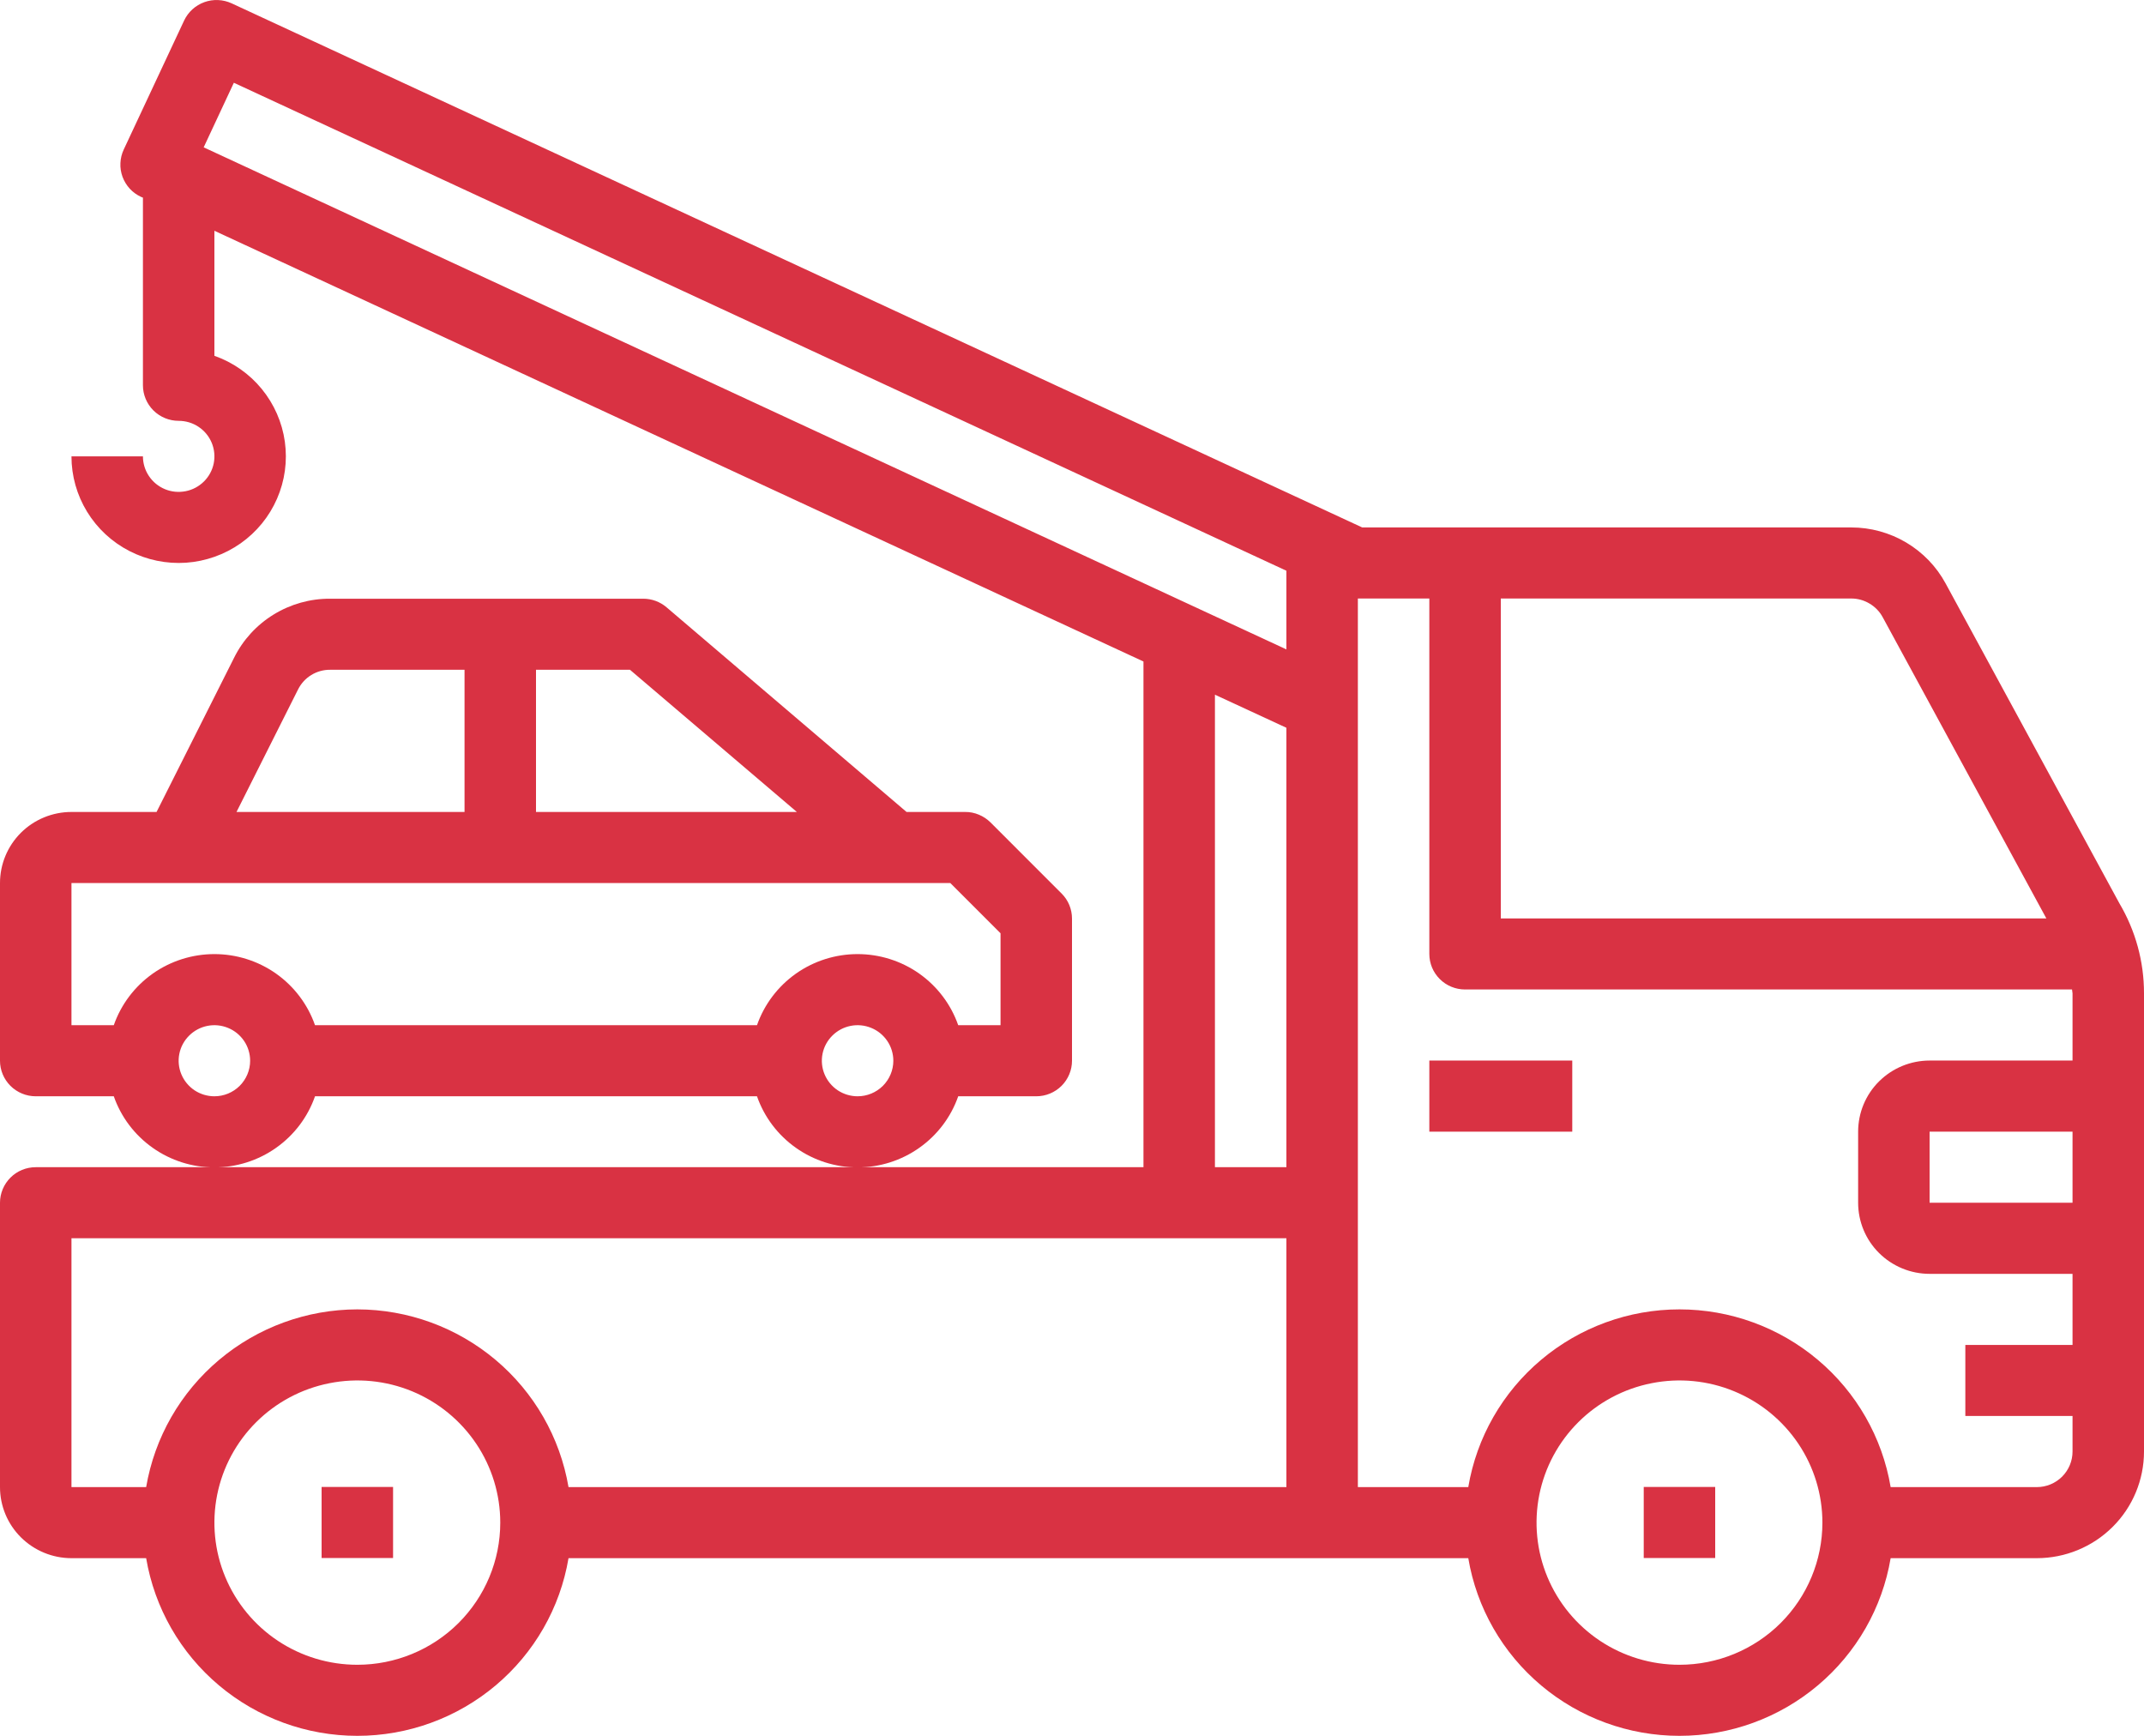 <svg width="42" height="34" viewBox="0 0 42 34" fill="none" xmlns="http://www.w3.org/2000/svg">
<path d="M30.8 20.773H28V22.166H30.8V20.773Z" fill="#D93243"/>
<path d="M7.7 29.125H6.3V30.517H7.7V29.125Z" fill="#D93243"/>
<path d="M33.6 29.125H32.2V30.517H33.6V29.125Z" fill="#D93243"/>
<path d="M41.517 17.692L38.113 11.427C37.933 11.095 37.666 10.819 37.341 10.626C37.015 10.433 36.644 10.331 36.265 10.331H26.685L4.537 0.065C4.454 0.027 4.364 0.005 4.272 0.001C4.181 -0.003 4.089 0.011 4.003 0.042C3.916 0.074 3.837 0.121 3.769 0.183C3.701 0.245 3.646 0.319 3.607 0.402L2.424 2.929C2.385 3.012 2.363 3.102 2.359 3.194C2.354 3.286 2.369 3.377 2.4 3.463C2.432 3.549 2.48 3.628 2.542 3.696C2.605 3.764 2.68 3.818 2.764 3.857L2.8 3.871V7.546C2.8 7.731 2.874 7.908 3.005 8.039C3.136 8.169 3.314 8.243 3.5 8.243C3.638 8.243 3.774 8.283 3.889 8.36C4.004 8.436 4.094 8.545 4.147 8.672C4.2 8.8 4.214 8.939 4.187 9.075C4.16 9.21 4.093 9.334 3.995 9.431C3.897 9.528 3.772 9.595 3.637 9.621C3.501 9.648 3.36 9.635 3.232 9.582C3.104 9.529 2.995 9.44 2.918 9.325C2.841 9.211 2.8 9.076 2.8 8.939H1.4C1.4 9.322 1.506 9.697 1.706 10.024C1.906 10.351 2.193 10.617 2.535 10.793C2.877 10.969 3.261 11.048 3.645 11.022C4.029 10.995 4.398 10.864 4.713 10.643C5.027 10.422 5.274 10.12 5.427 9.768C5.58 9.417 5.633 9.031 5.58 8.651C5.527 8.272 5.37 7.915 5.127 7.618C4.884 7.321 4.563 7.097 4.2 6.969V4.52L22.4 12.957V22.862H0.7C0.514 22.862 0.336 22.935 0.205 23.066C0.074 23.197 0 23.374 0 23.558V29.128C0 29.497 0.147 29.851 0.41 30.112C0.673 30.373 1.029 30.52 1.4 30.52H2.863C3.028 31.493 3.533 32.376 4.291 33.013C5.048 33.65 6.008 34 7 34C7.992 34 8.952 33.65 9.709 33.013C10.467 32.376 10.973 31.493 11.137 30.52H28.763C28.927 31.493 29.433 32.376 30.191 33.013C30.948 33.65 31.908 34 32.9 34C33.892 34 34.852 33.65 35.609 33.013C36.367 32.376 36.873 31.493 37.037 30.52H39.9C40.457 30.52 40.991 30.3 41.385 29.908C41.779 29.517 42 28.985 42 28.431V19.456C42.001 18.836 41.834 18.227 41.517 17.692ZM36.881 12.089L40.087 17.989H29.4V11.723H36.265C36.391 11.723 36.515 11.757 36.623 11.822C36.732 11.886 36.821 11.978 36.881 12.089ZM4.581 1.621L25.2 11.179V12.72L3.99 2.886L4.581 1.621ZM23.8 13.607L25.2 14.255V22.862H23.8V13.607ZM7 32.608C6.446 32.608 5.905 32.445 5.444 32.139C4.984 31.833 4.625 31.398 4.413 30.889C4.201 30.381 4.146 29.821 4.254 29.28C4.362 28.74 4.629 28.244 5.02 27.855C5.412 27.465 5.911 27.2 6.454 27.093C6.997 26.985 7.56 27.04 8.072 27.251C8.583 27.462 9.02 27.819 9.328 28.277C9.636 28.735 9.8 29.273 9.8 29.824C9.8 30.562 9.505 31.27 8.98 31.793C8.455 32.315 7.743 32.608 7 32.608ZM7 25.647C6.008 25.648 5.049 25.999 4.292 26.636C3.535 27.273 3.029 28.155 2.863 29.128H1.4V24.254H25.2V29.128H11.137C10.971 28.155 10.465 27.273 9.708 26.636C8.951 25.999 7.992 25.648 7 25.647ZM32.9 32.608C32.346 32.608 31.805 32.445 31.344 32.139C30.884 31.833 30.525 31.398 30.313 30.889C30.101 30.381 30.046 29.821 30.154 29.28C30.262 28.74 30.529 28.244 30.92 27.855C31.312 27.465 31.811 27.2 32.354 27.093C32.897 26.985 33.46 27.04 33.971 27.251C34.483 27.462 34.92 27.819 35.228 28.277C35.536 28.735 35.7 29.273 35.7 29.824C35.7 30.562 35.405 31.27 34.88 31.793C34.355 32.315 33.643 32.608 32.9 32.608ZM39.9 29.128H37.037C36.873 28.155 36.367 27.271 35.609 26.634C34.852 25.997 33.892 25.647 32.9 25.647C31.908 25.647 30.948 25.997 30.191 26.634C29.433 27.271 28.927 28.155 28.763 29.128H26.6V11.723H28V18.685C28 18.87 28.074 19.047 28.205 19.177C28.336 19.308 28.514 19.381 28.7 19.381H40.59C40.59 19.406 40.6 19.431 40.6 19.456V20.773H37.8C37.429 20.773 37.073 20.92 36.81 21.181C36.547 21.442 36.4 21.797 36.4 22.166V23.558C36.4 23.927 36.547 24.282 36.81 24.543C37.073 24.804 37.429 24.951 37.8 24.951H40.6V26.343H38.5V27.735H40.6V28.431C40.6 28.616 40.526 28.793 40.395 28.924C40.264 29.054 40.086 29.128 39.9 29.128ZM40.6 22.166V23.558H37.8V22.166H40.6Z" fill="#D93243"/>
<path d="M6.171 21.473H14.829C14.971 21.88 15.238 22.233 15.591 22.482C15.944 22.732 16.367 22.866 16.8 22.866C17.233 22.866 17.656 22.732 18.009 22.482C18.362 22.233 18.629 21.88 18.771 21.473H20.3C20.486 21.473 20.664 21.399 20.795 21.269C20.926 21.138 21 20.961 21 20.777V17.992C21 17.808 20.927 17.631 20.796 17.501L19.403 16.108C19.337 16.043 19.26 15.992 19.175 15.957C19.09 15.921 18.998 15.903 18.906 15.904H17.759L13.056 11.894C12.929 11.786 12.767 11.727 12.6 11.727H6.465C6.075 11.725 5.692 11.833 5.36 12.037C5.028 12.241 4.76 12.533 4.587 12.881L3.067 15.904H1.4C1.029 15.904 0.673 16.05 0.41 16.311C0.147 16.573 0 16.927 0 17.296V20.777C0 20.961 0.074 21.138 0.205 21.269C0.336 21.399 0.514 21.473 0.7 21.473H2.229C2.371 21.88 2.638 22.233 2.991 22.482C3.344 22.732 3.767 22.866 4.2 22.866C4.633 22.866 5.056 22.732 5.409 22.482C5.762 22.233 6.029 21.88 6.171 21.473ZM16.8 21.473C16.662 21.473 16.526 21.432 16.411 21.356C16.296 21.279 16.206 21.17 16.153 21.043C16.1 20.916 16.086 20.776 16.113 20.641C16.14 20.506 16.207 20.382 16.305 20.285C16.403 20.187 16.528 20.121 16.663 20.094C16.799 20.067 16.94 20.081 17.068 20.134C17.196 20.186 17.305 20.276 17.382 20.39C17.459 20.504 17.5 20.639 17.5 20.777C17.5 20.961 17.426 21.138 17.295 21.269C17.164 21.399 16.986 21.473 16.8 21.473ZM15.61 15.904H10.5V13.119H12.341L15.61 15.904ZM5.839 13.504C5.897 13.388 5.986 13.29 6.097 13.222C6.208 13.154 6.335 13.118 6.465 13.119H9.1V15.904H4.633L5.839 13.504ZM1.4 17.296H18.616L19.6 18.28V20.081H18.771C18.629 19.674 18.362 19.321 18.009 19.071C17.656 18.822 17.233 18.688 16.8 18.688C16.367 18.688 15.944 18.822 15.591 19.071C15.238 19.321 14.971 19.674 14.829 20.081H6.171C6.029 19.674 5.762 19.321 5.409 19.071C5.056 18.822 4.633 18.688 4.2 18.688C3.767 18.688 3.344 18.822 2.991 19.071C2.638 19.321 2.371 19.674 2.229 20.081H1.4V17.296ZM4.2 21.473C4.062 21.473 3.926 21.432 3.811 21.356C3.696 21.279 3.606 21.17 3.553 21.043C3.5 20.916 3.486 20.776 3.513 20.641C3.54 20.506 3.607 20.382 3.705 20.285C3.803 20.187 3.928 20.121 4.063 20.094C4.199 20.067 4.34 20.081 4.468 20.134C4.596 20.186 4.705 20.276 4.782 20.39C4.859 20.504 4.9 20.639 4.9 20.777C4.9 20.961 4.826 21.138 4.695 21.269C4.564 21.399 4.386 21.473 4.2 21.473Z" fill="#D93243"/>
</svg>
